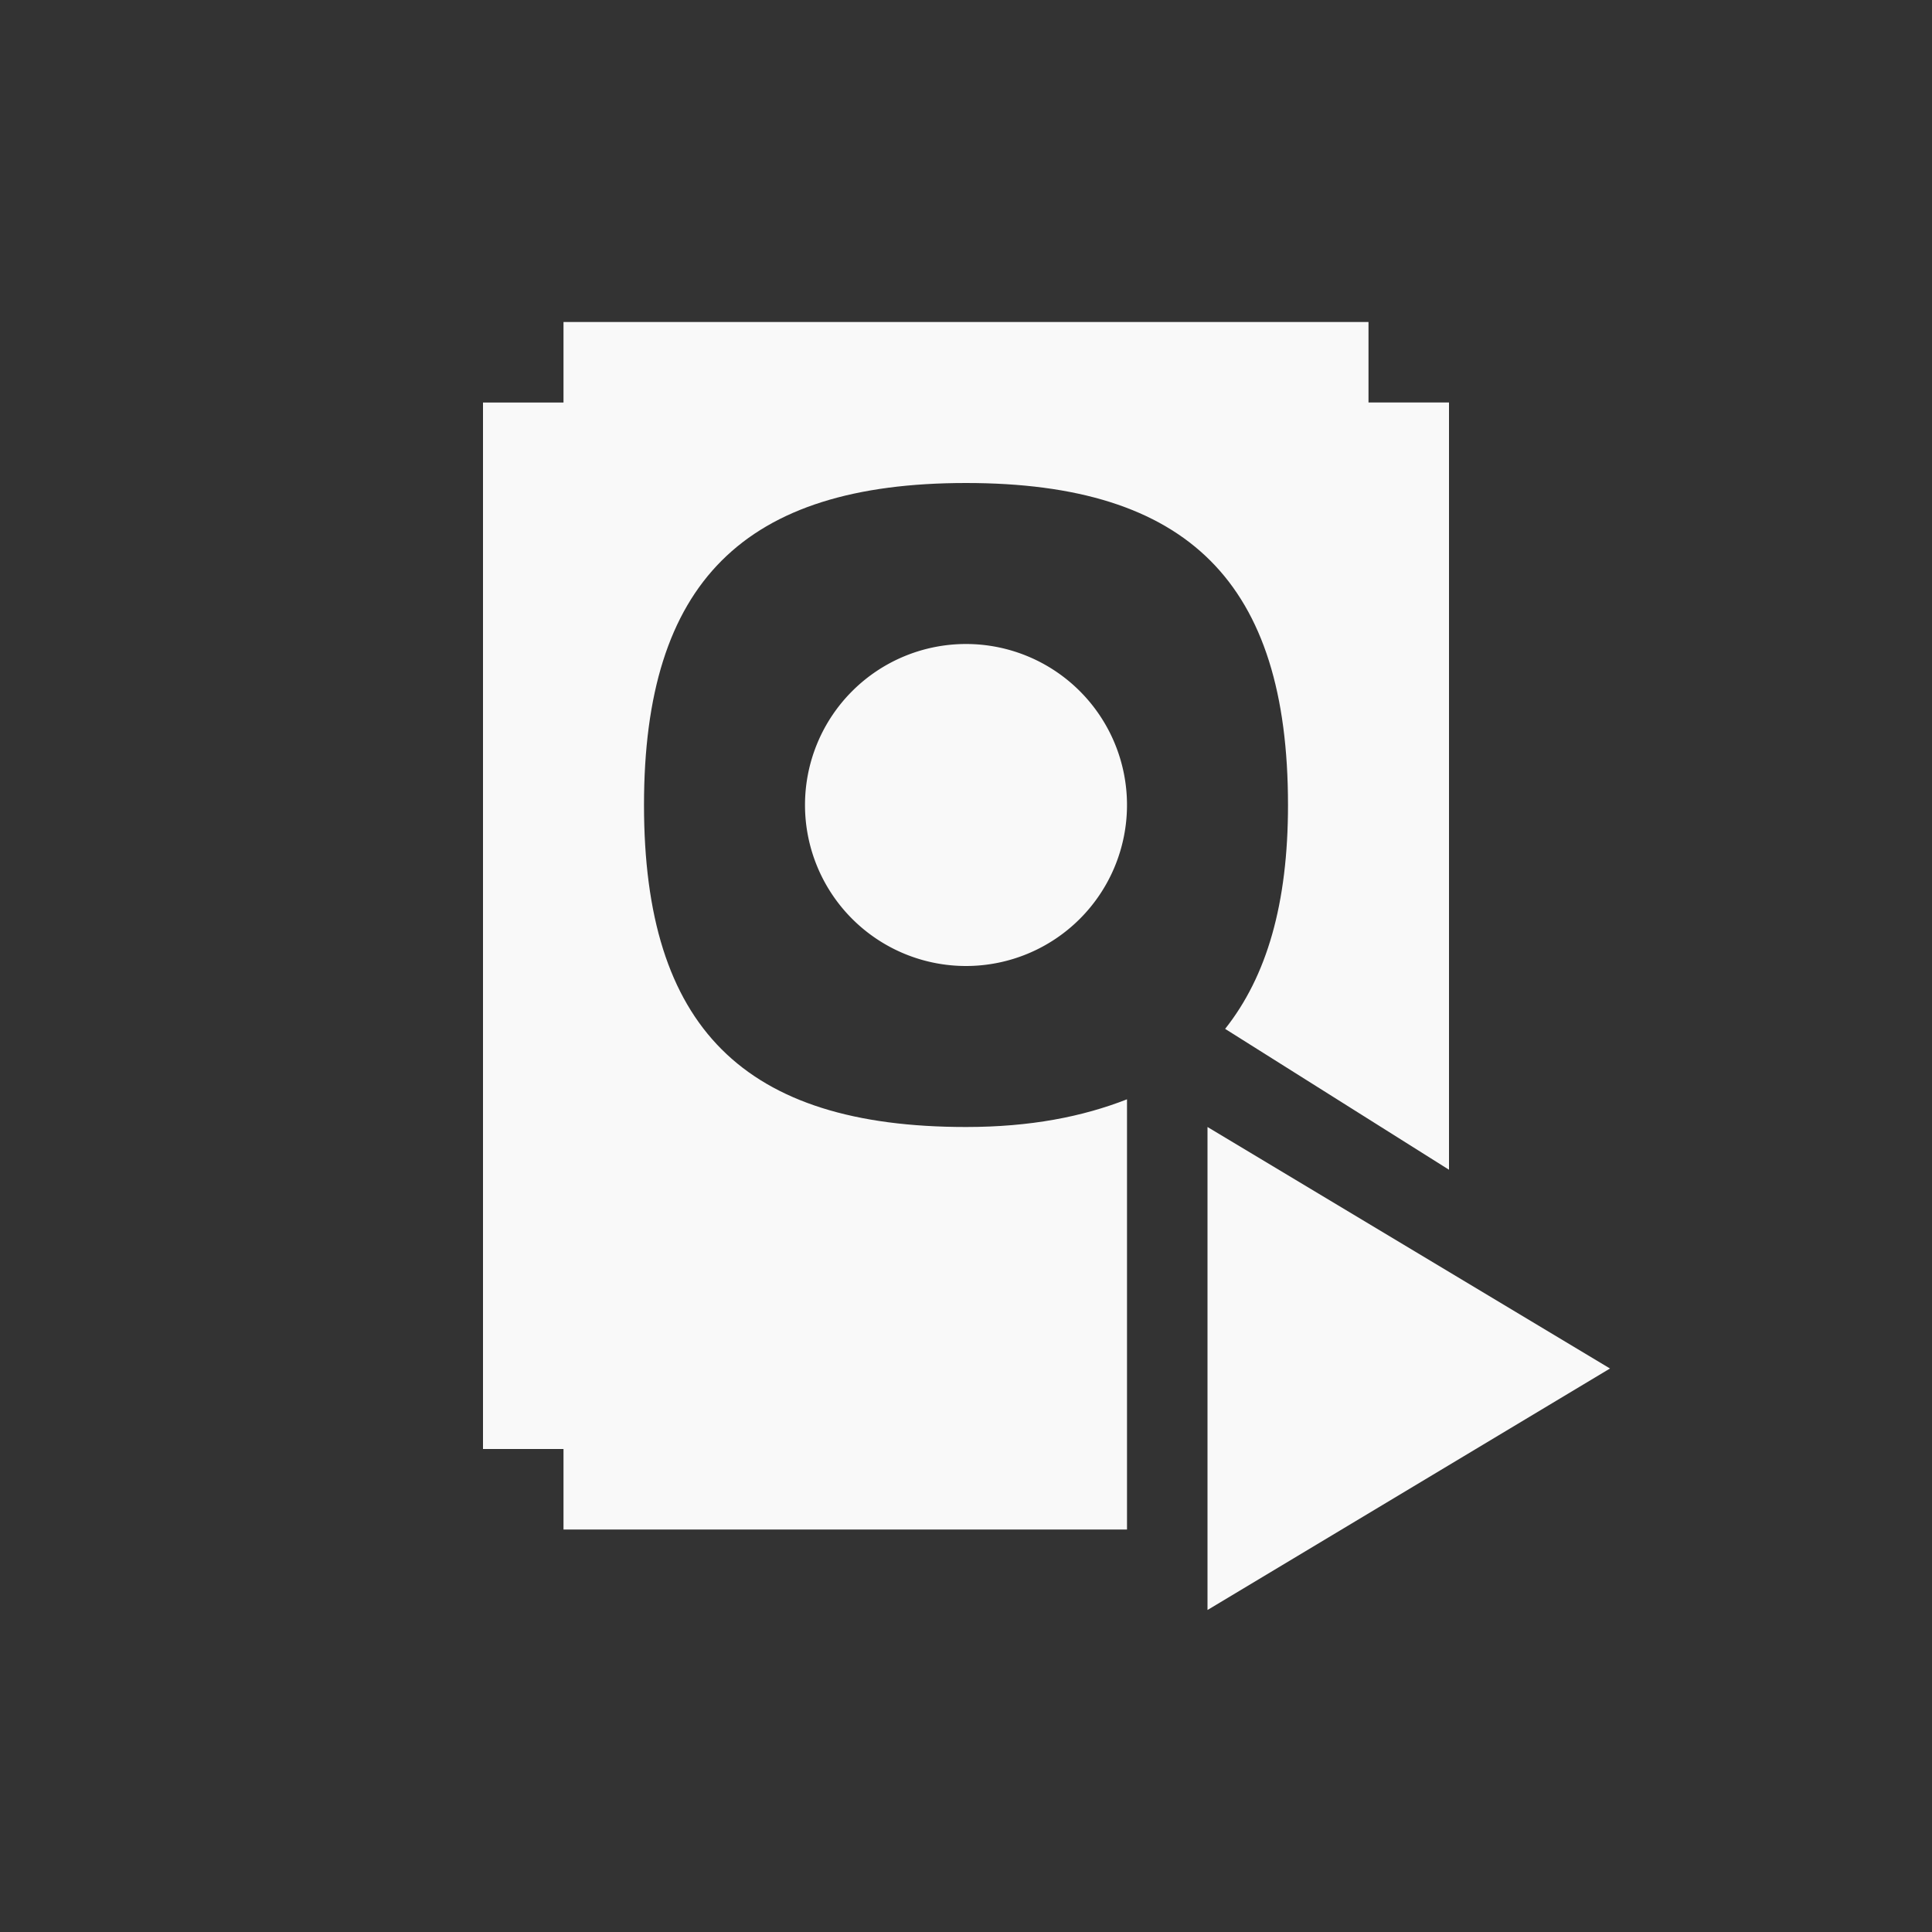 <?xml version="1.0" encoding="UTF-8" standalone="no"?>
<!-- Created with Inkscape (http://www.inkscape.org/) -->

<svg
   xmlns:dc="http://purl.org/dc/elements/1.1/"
   xmlns:cc="http://creativecommons.org/ns#"
   xmlns:rdf="http://www.w3.org/1999/02/22-rdf-syntax-ns#"
   xmlns:svg="http://www.w3.org/2000/svg"
   xmlns="http://www.w3.org/2000/svg"
   xmlns:sodipodi="http://sodipodi.sourceforge.net/DTD/sodipodi-0.dtd"
   xmlns:inkscape="http://www.inkscape.org/namespaces/inkscape"
   version="1.0"
   width="24"
   height="24"
   id="svg3196"
   inkscape:version="0.48.3.1 r9886"
   sodipodi:docname="rhythmbox-panel.svg">
  <rect width="100%" height="100%" fill="#333333" stroke="none"/>
  <sodipodi:namedview
     pagecolor="#ffffff"
     bordercolor="#666666"
     borderopacity="1"
     objecttolerance="10"
     gridtolerance="10"
     guidetolerance="10"
     inkscape:pageopacity="0"
     inkscape:pageshadow="2"
     inkscape:window-width="1366"
     inkscape:window-height="709"
     id="namedview8"
     showgrid="true"
     inkscape:zoom="9.8333334"
     inkscape:cx="8.5096255"
     inkscape:cy="3.3664225"
     inkscape:window-x="0"
     inkscape:window-y="27"
     inkscape:window-maximized="1"
     inkscape:current-layer="svg3196">
    <inkscape:grid
       type="xygrid"
       id="grid2987"
       empspacing="5"
       visible="true"
       enabled="true"
       snapvisiblegridlinesonly="true" />
  </sodipodi:namedview>
  <defs
     id="defs3198" />
  <path
     style="opacity:1.0;fill:#f9f9f9#f9f9f9#cdcdcd#000000;fill-opacity:1;stroke:none"
     d="m 7,4 0,1 -1,0 0,13 1,0 0,1 7,0 0,-2.5 0,-1.5 0,-1.344 C 13.448,13.872 12.801,14 12,14 9.239,14 8,12.761 8,10 8,7.239 9.239,6 12,6 c 2.761,0 4,1.239 4,4 0,1.229 -0.265,2.13 -0.781,2.781 L 18,14.531 18,5 17,5 17,4 7,4 z"
     id="rect2989"
     inkscape:connector-curvature="0" />
  <path
     sodipodi:type="arc"
     style="opacity:1.0;fill:#f9f9f9#f9f9f9#cdcdcd#000000;fill-opacity:1;stroke:none"
     id="path2999"
     sodipodi:cx="12"
     sodipodi:cy="10"
     sodipodi:rx="2"
     sodipodi:ry="2"
     d="m 14,10 a 2,2 0 1 1 -4,0 2,2 0 1 1 4,0 z" />
  <path
     style="opacity:1.0;fill:#f9f9f9#f9f9f9#cdcdcd#000000;fill-opacity:1;stroke:none"
     d="m 15,20 0,-6 5,3 z"
     id="path3024"
     inkscape:connector-curvature="0" />
</svg>